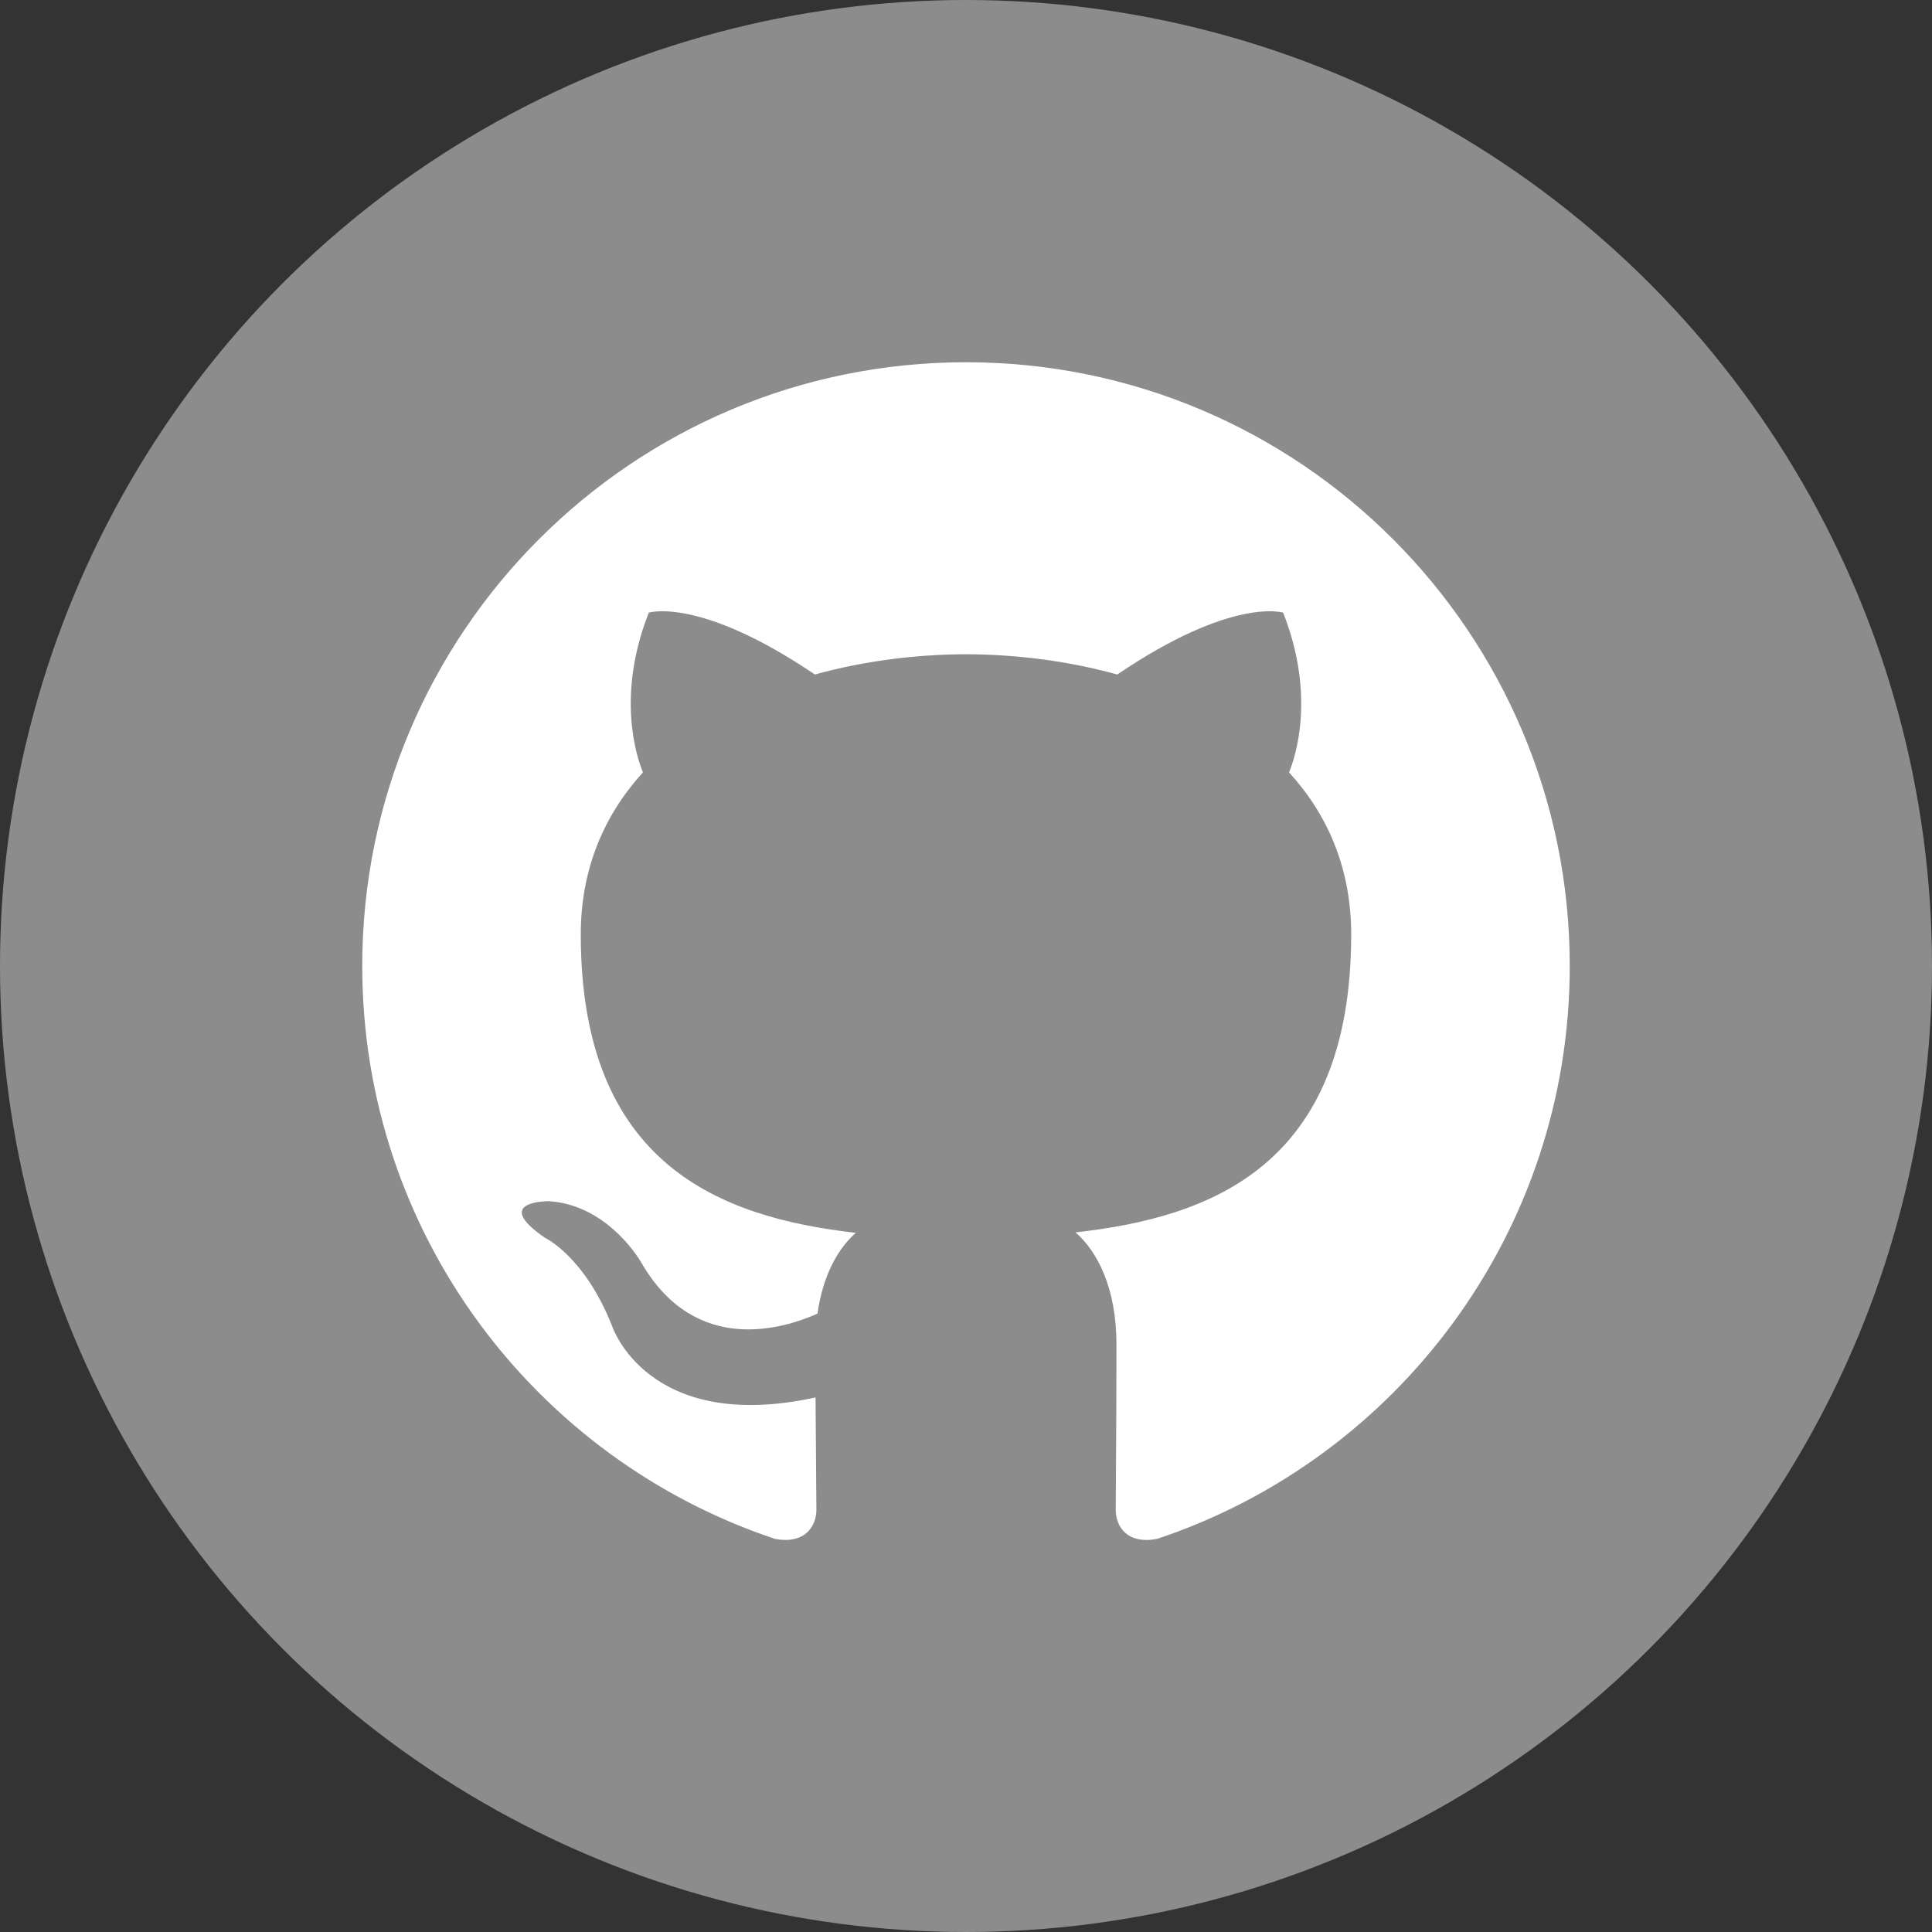 <svg width="48" height="48" viewBox="0 0 48 48" fill="none" xmlns="http://www.w3.org/2000/svg">
<rect x="0" y="0" width="48" height="48" fill="#333333" stroke="none"/>
<circle cx="24" cy="24" r="24" fill="#8C8C8C" />
<g clip-path="url(#clip0_501_11356)">
<path d="M24 9C15.717 9 9 15.716 9 24C9 30.628 13.298 36.25 19.258 38.234C20.008 38.373 20.283 37.908 20.283 37.512C20.283 37.154 20.269 35.973 20.262 34.719C16.09 35.627 15.209 32.95 15.209 32.95C14.527 31.216 13.543 30.755 13.543 30.755C12.182 29.824 13.646 29.843 13.646 29.843C15.152 29.949 15.945 31.389 15.945 31.389C17.283 33.682 19.454 33.019 20.311 32.636C20.445 31.666 20.834 31.004 21.263 30.63C17.931 30.25 14.429 28.964 14.429 23.217C14.429 21.579 15.015 20.241 15.974 19.19C15.819 18.813 15.305 17.287 16.119 15.221C16.119 15.221 17.379 14.818 20.246 16.758C21.442 16.426 22.725 16.259 24 16.254C25.275 16.259 26.559 16.426 27.758 16.758C30.621 14.818 31.879 15.221 31.879 15.221C32.695 17.287 32.181 18.813 32.026 19.19C32.988 20.241 33.57 21.579 33.57 23.217C33.57 28.978 30.061 30.247 26.72 30.618C27.258 31.083 27.738 31.996 27.738 33.396C27.738 35.403 27.72 37.018 27.72 37.512C27.72 37.911 27.99 38.379 28.751 38.232C34.708 36.246 39 30.625 39 24C39 15.716 32.284 9 24 9Z" fill="white"/>
</g>
<defs>
<clipPath id="clip0_501_11356">
<rect width="30" height="29.297" fill="white" transform="translate(9 9)"/>
</clipPath>
</defs>
</svg>

